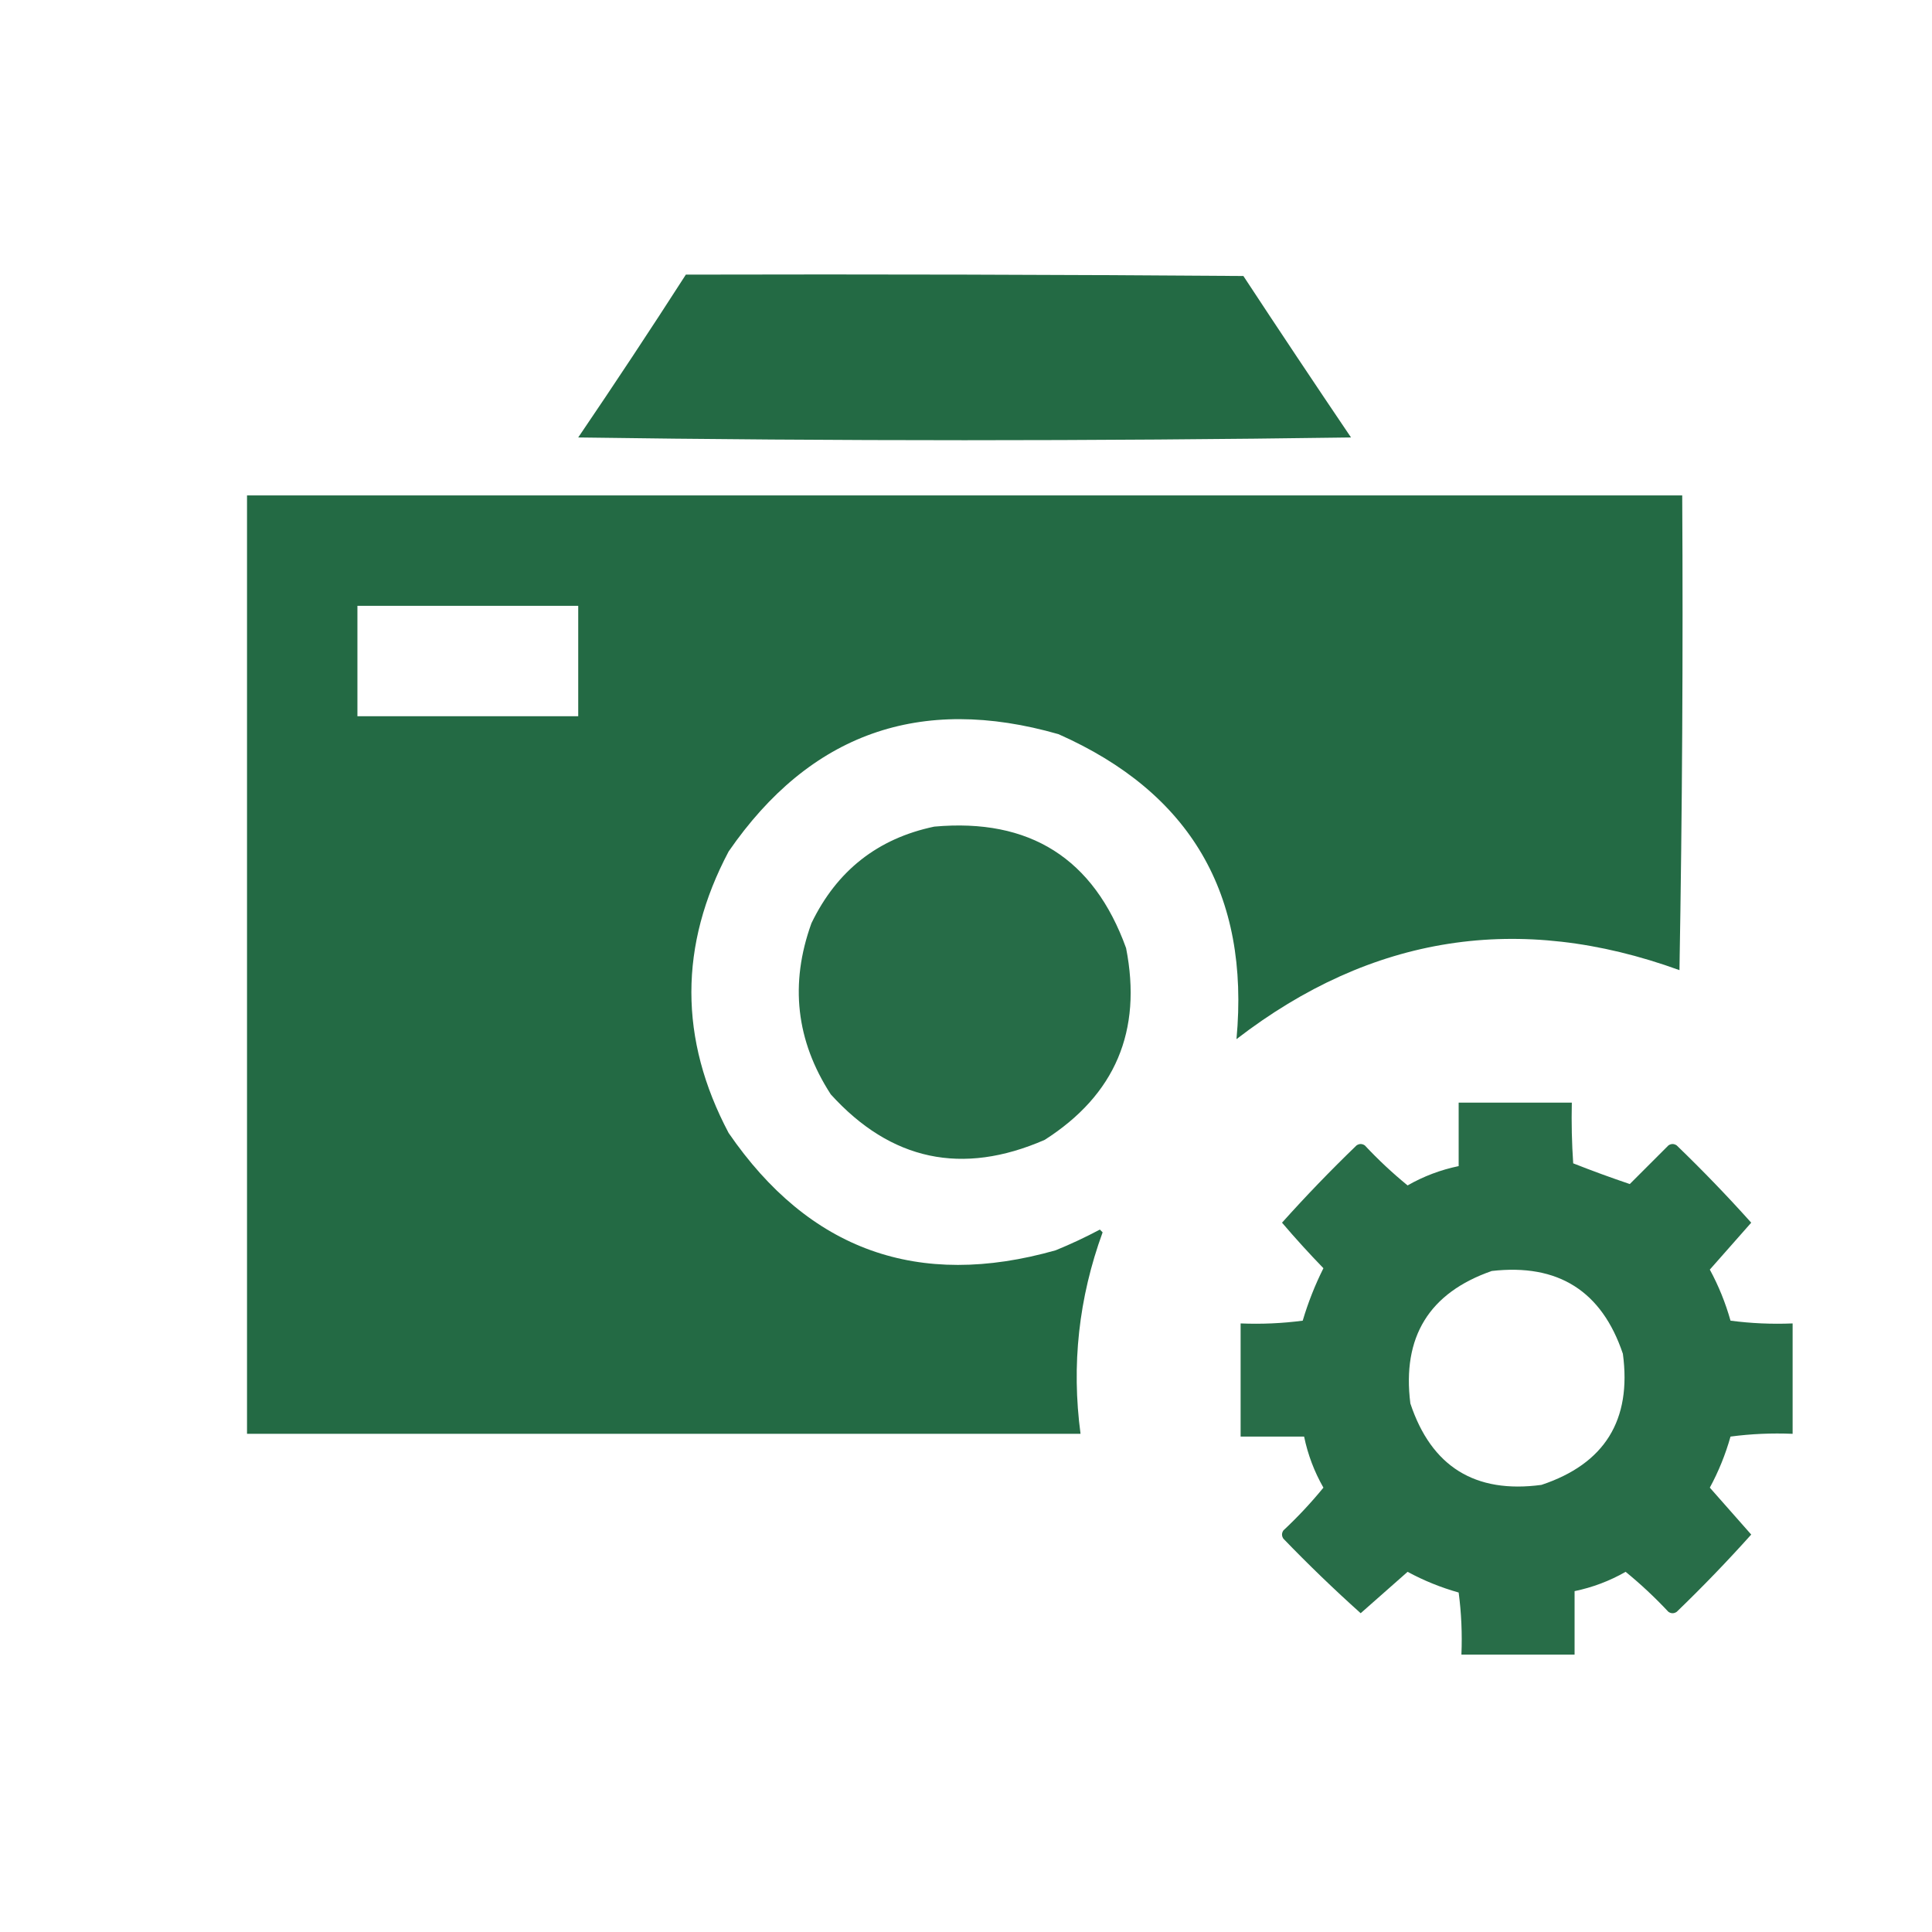 <!-- <?xml version="1.0" encoding="UTF-8"?>
<!DOCTYPE svg PUBLIC "-//W3C//DTD SVG 1.1//EN" "http://www.w3.org/Graphics/SVG/1.1/DTD/svg11.dtd"> -->
<svg xmlns="http://www.w3.org/2000/svg" version="1.1" width="700px" height="700px" style="shape-rendering:geometricPrecision; text-rendering:geometricPrecision; image-rendering:optimizeQuality; fill-rule:evenodd; clip-rule:evenodd" xmlns:xlink="http://www.w3.org/1999/xlink">
<g><path style="opacity:0.995" fill="#236a44" d="M 248.5,99.5 C 315.834,99.333 383.167,99.5 450.5,100C 463.376,119.586 476.376,139.086 489.5,158.5C 396.167,159.833 302.833,159.833 209.5,158.5C 222.759,138.976 235.759,119.31 248.5,99.5 Z"/></g>
<g><path style="opacity:0.996" fill="#236a44" d="M 89.5,179.5 C 262.833,179.5 436.167,179.5 609.5,179.5C 609.833,236.837 609.5,294.171 608.5,351.5C 550.448,330.436 496.948,338.77 448,376.5C 452.865,324.039 431.365,287.205 383.5,266C 333.314,251.614 293.48,265.781 264,308.5C 246,342.5 246,376.5 264,410.5C 293.171,452.985 332.671,467.152 382.5,453C 387.954,450.773 393.287,448.273 398.5,445.5C 398.833,445.833 399.167,446.167 399.5,446.5C 390.831,470.262 388.165,494.595 391.5,519.5C 290.833,519.5 190.167,519.5 89.5,519.5C 89.5,406.167 89.5,292.833 89.5,179.5 Z M 129.5,219.5 C 156.167,219.5 182.833,219.5 209.5,219.5C 209.5,232.833 209.5,246.167 209.5,259.5C 182.833,259.5 156.167,259.5 129.5,259.5C 129.5,246.167 129.5,232.833 129.5,219.5 Z"/></g>
<g><path style="opacity:0.982" fill="#236a44" d="M 338.5,299.5 C 373.116,296.377 396.283,311.044 408,343.5C 413.898,373.519 404.065,396.686 378.5,413C 348.614,426.024 322.78,420.524 301,396.5C 288.415,377.082 286.082,356.416 294,334.5C 303.191,315.457 318.024,303.791 338.5,299.5 Z"/></g>
<g><path style="opacity:0.973" fill="#236a44" d="M 528.5,399.5 C 542.167,399.5 555.833,399.5 569.5,399.5C 569.334,406.841 569.5,414.174 570,421.5C 576.903,424.22 583.737,426.72 590.5,429C 595.167,424.333 599.833,419.667 604.5,415C 605.5,414.333 606.5,414.333 607.5,415C 616.876,424.042 625.876,433.375 634.5,443C 629.5,448.667 624.5,454.333 619.5,460C 622.673,465.853 625.173,472.02 627,478.5C 634.413,479.481 641.913,479.814 649.5,479.5C 649.5,492.833 649.5,506.167 649.5,519.5C 641.913,519.186 634.413,519.519 627,520.5C 625.173,526.98 622.673,533.147 619.5,539C 624.5,544.667 629.5,550.333 634.5,556C 625.876,565.625 616.876,574.958 607.5,584C 606.5,584.667 605.5,584.667 604.5,584C 599.623,578.787 594.456,573.954 589,569.5C 583.217,572.807 577.05,575.14 570.5,576.5C 570.5,584.167 570.5,591.833 570.5,599.5C 556.833,599.5 543.167,599.5 529.5,599.5C 529.814,591.913 529.481,584.413 528.5,577C 522.02,575.173 515.853,572.673 510,569.5C 504.333,574.5 498.667,579.5 493,584.5C 483.375,575.876 474.042,566.876 465,557.5C 464.333,556.5 464.333,555.5 465,554.5C 470.213,549.623 475.046,544.456 479.5,539C 476.193,533.217 473.86,527.05 472.5,520.5C 464.833,520.5 457.167,520.5 449.5,520.5C 449.5,506.833 449.5,493.167 449.5,479.5C 457.087,479.814 464.587,479.481 472,478.5C 473.94,471.953 476.44,465.619 479.5,459.5C 474.302,454.138 469.302,448.638 464.5,443C 473.124,433.375 482.124,424.042 491.5,415C 492.5,414.333 493.5,414.333 494.5,415C 499.377,420.213 504.544,425.046 510,429.5C 515.783,426.193 521.95,423.86 528.5,422.5C 528.5,414.833 528.5,407.167 528.5,399.5 Z M 540.5,460.5 C 564.526,457.753 580.36,467.753 588,490.5C 591.234,514.544 581.401,530.377 558.5,538C 534.456,541.234 518.623,531.401 511,508.5C 507.955,484.414 517.788,468.414 540.5,460.5 Z"/></g>
</svg>
